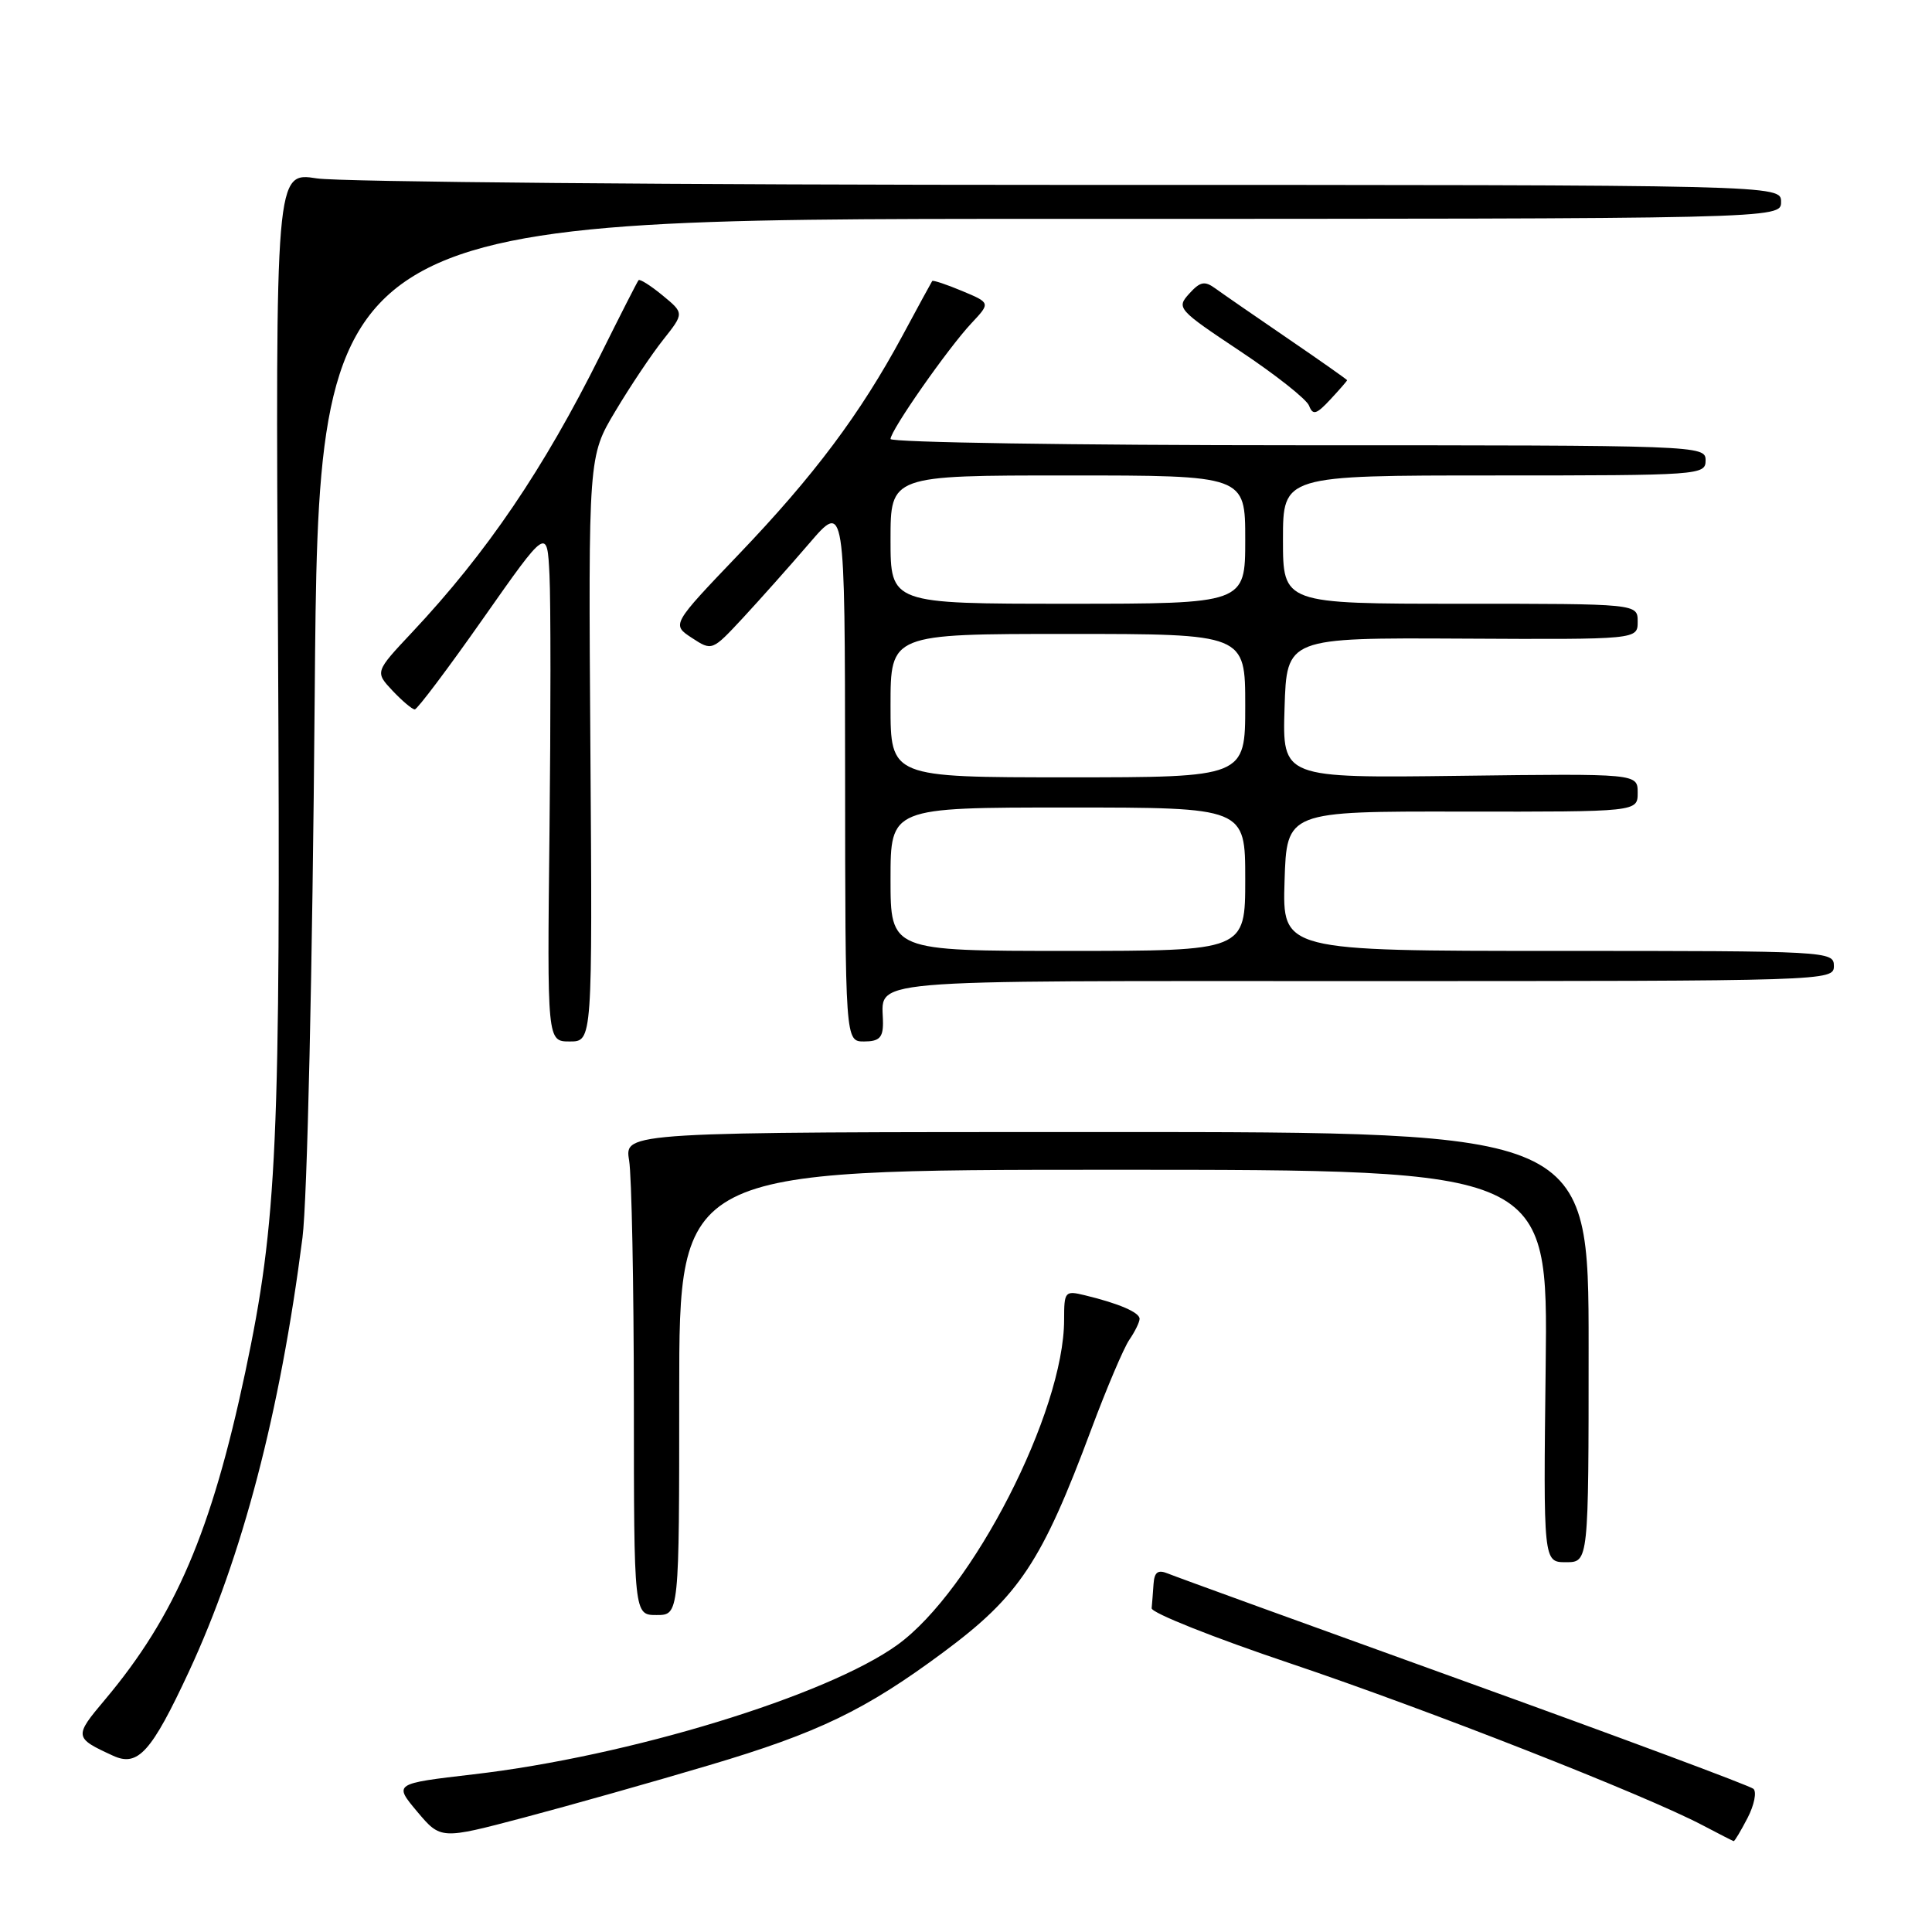 <?xml version="1.0" encoding="UTF-8" standalone="no"?>
<!DOCTYPE svg PUBLIC "-//W3C//DTD SVG 1.1//EN" "http://www.w3.org/Graphics/SVG/1.1/DTD/svg11.dtd" >
<svg xmlns="http://www.w3.org/2000/svg" xmlns:xlink="http://www.w3.org/1999/xlink" version="1.1" viewBox="0 0 256 256">
 <g >
 <path fill="currentColor"
d=" M 94.00 233.89 C 108.43 229.61 114.68 226.59 125.00 218.93 C 135.06 211.47 138.05 206.97 144.62 189.34 C 146.64 183.93 148.90 178.61 149.64 177.53 C 150.39 176.44 151.00 175.19 151.00 174.75 C 151.00 173.90 148.26 172.72 143.75 171.63 C 141.11 170.99 141.00 171.11 141.00 174.88 C 141.00 187.05 128.86 210.74 118.94 217.93 C 109.60 224.69 83.36 232.72 62.72 235.11 C 52.17 236.34 52.17 236.34 55.28 240.05 C 58.40 243.75 58.40 243.75 69.45 240.83 C 75.53 239.22 86.58 236.10 94.00 233.89 Z  M 231.56 240.89 C 232.45 239.17 232.79 237.44 232.34 237.03 C 231.88 236.62 214.62 230.19 194.00 222.75 C 173.38 215.31 155.71 208.90 154.75 208.50 C 153.43 207.96 152.96 208.30 152.85 209.89 C 152.77 211.05 152.66 212.49 152.60 213.10 C 152.54 213.70 160.82 217.00 171.00 220.42 C 189.24 226.56 218.02 237.86 225.61 241.86 C 227.75 242.99 229.60 243.93 229.72 243.96 C 229.85 243.98 230.67 242.60 231.56 240.89 Z  M 25.03 221.50 C 32.10 206.29 37.11 187.19 40.08 164.00 C 40.71 159.10 41.40 128.72 41.70 92.25 C 42.22 29.00 42.22 29.00 139.11 29.00 C 236.00 29.00 236.00 29.00 236.00 26.75 C 236.00 24.50 236.00 24.50 141.75 24.50 C 89.91 24.50 45.02 24.11 42.00 23.64 C 36.50 22.78 36.50 22.78 36.84 85.08 C 37.19 151.64 36.74 161.78 32.50 181.82 C 28.02 202.92 23.24 214.11 13.93 225.19 C 9.78 230.11 9.81 230.27 15.00 232.65 C 18.28 234.15 20.06 232.18 25.03 221.50 Z  M 90.00 184.50 C 90.00 155.00 90.00 155.00 147.56 155.00 C 205.12 155.00 205.12 155.00 204.81 181.00 C 204.50 207.00 204.50 207.00 207.50 207.00 C 210.50 207.00 210.50 207.00 210.50 178.50 C 210.50 150.00 210.50 150.00 146.62 150.00 C 82.74 150.00 82.74 150.00 83.36 153.75 C 83.70 155.81 83.98 170.21 83.99 185.75 C 84.00 214.00 84.00 214.00 87.00 214.00 C 90.00 214.00 90.00 214.00 90.00 184.50 Z  M 78.23 99.23 C 77.96 60.46 77.96 60.46 81.54 54.48 C 83.50 51.19 86.36 46.92 87.89 45.00 C 90.66 41.50 90.66 41.50 87.78 39.13 C 86.20 37.83 84.77 36.93 84.61 37.13 C 84.44 37.33 82.18 41.77 79.58 47.00 C 72.03 62.16 64.54 73.20 54.62 83.77 C 49.68 89.03 49.68 89.03 52.01 91.52 C 53.30 92.88 54.62 94.00 54.96 94.00 C 55.29 94.00 59.38 88.57 64.03 81.94 C 72.50 69.88 72.50 69.88 72.81 76.19 C 72.98 79.66 72.98 94.99 72.81 110.25 C 72.50 138.00 72.50 138.00 75.50 138.00 C 78.50 138.00 78.50 138.00 78.23 99.23 Z  M 117.00 135.58 C 117.00 129.60 112.43 130.00 180.61 130.00 C 242.33 130.00 243.00 129.98 243.00 128.00 C 243.00 126.04 242.33 126.00 206.46 126.00 C 169.92 126.00 169.92 126.00 170.21 116.75 C 170.50 107.50 170.50 107.50 193.75 107.54 C 217.00 107.57 217.00 107.57 217.00 105.04 C 217.00 102.50 217.00 102.50 193.46 102.80 C 169.92 103.10 169.92 103.10 170.21 93.80 C 170.50 84.50 170.50 84.50 193.75 84.62 C 217.00 84.74 217.00 84.74 217.00 82.37 C 217.00 80.00 217.00 80.00 193.50 80.00 C 170.00 80.00 170.00 80.00 170.00 71.50 C 170.00 63.00 170.00 63.00 198.00 63.00 C 225.33 63.00 226.00 62.95 226.00 61.00 C 226.00 59.02 225.33 59.00 172.00 59.00 C 142.30 59.00 118.00 58.62 118.00 58.17 C 118.00 57.03 125.62 46.13 128.73 42.82 C 131.25 40.13 131.25 40.13 127.47 38.55 C 125.39 37.68 123.61 37.09 123.52 37.24 C 123.42 37.38 121.64 40.65 119.57 44.50 C 113.98 54.86 107.88 63.01 97.90 73.44 C 88.99 82.76 88.99 82.76 91.67 84.52 C 94.35 86.27 94.35 86.27 98.43 81.89 C 100.67 79.47 104.63 75.03 107.23 72.00 C 111.95 66.50 111.95 66.50 111.98 102.25 C 112.00 138.00 112.00 138.00 114.50 138.00 C 116.48 138.00 117.00 137.49 117.00 135.58 Z  M 178.50 50.38 C 178.50 50.30 174.97 47.81 170.65 44.86 C 166.33 41.91 162.02 38.93 161.07 38.24 C 159.62 37.18 159.04 37.30 157.57 38.92 C 155.86 40.81 156.05 41.02 164.34 46.54 C 169.03 49.66 173.14 52.91 173.46 53.76 C 173.96 55.06 174.43 54.92 176.28 52.93 C 177.50 51.62 178.50 50.47 178.50 50.38 Z  M 118.00 116.50 C 118.00 107.00 118.00 107.00 141.50 107.00 C 165.00 107.00 165.00 107.00 165.00 116.50 C 165.00 126.00 165.00 126.00 141.50 126.00 C 118.00 126.00 118.00 126.00 118.00 116.50 Z  M 118.00 93.50 C 118.00 84.00 118.00 84.00 141.50 84.00 C 165.00 84.00 165.00 84.00 165.00 93.50 C 165.00 103.00 165.00 103.00 141.50 103.00 C 118.00 103.00 118.00 103.00 118.00 93.50 Z  M 118.00 71.50 C 118.00 63.00 118.00 63.00 141.50 63.00 C 165.00 63.00 165.00 63.00 165.00 71.50 C 165.00 80.00 165.00 80.00 141.50 80.00 C 118.00 80.00 118.00 80.00 118.00 71.50 Z "/>
</g>
</svg>